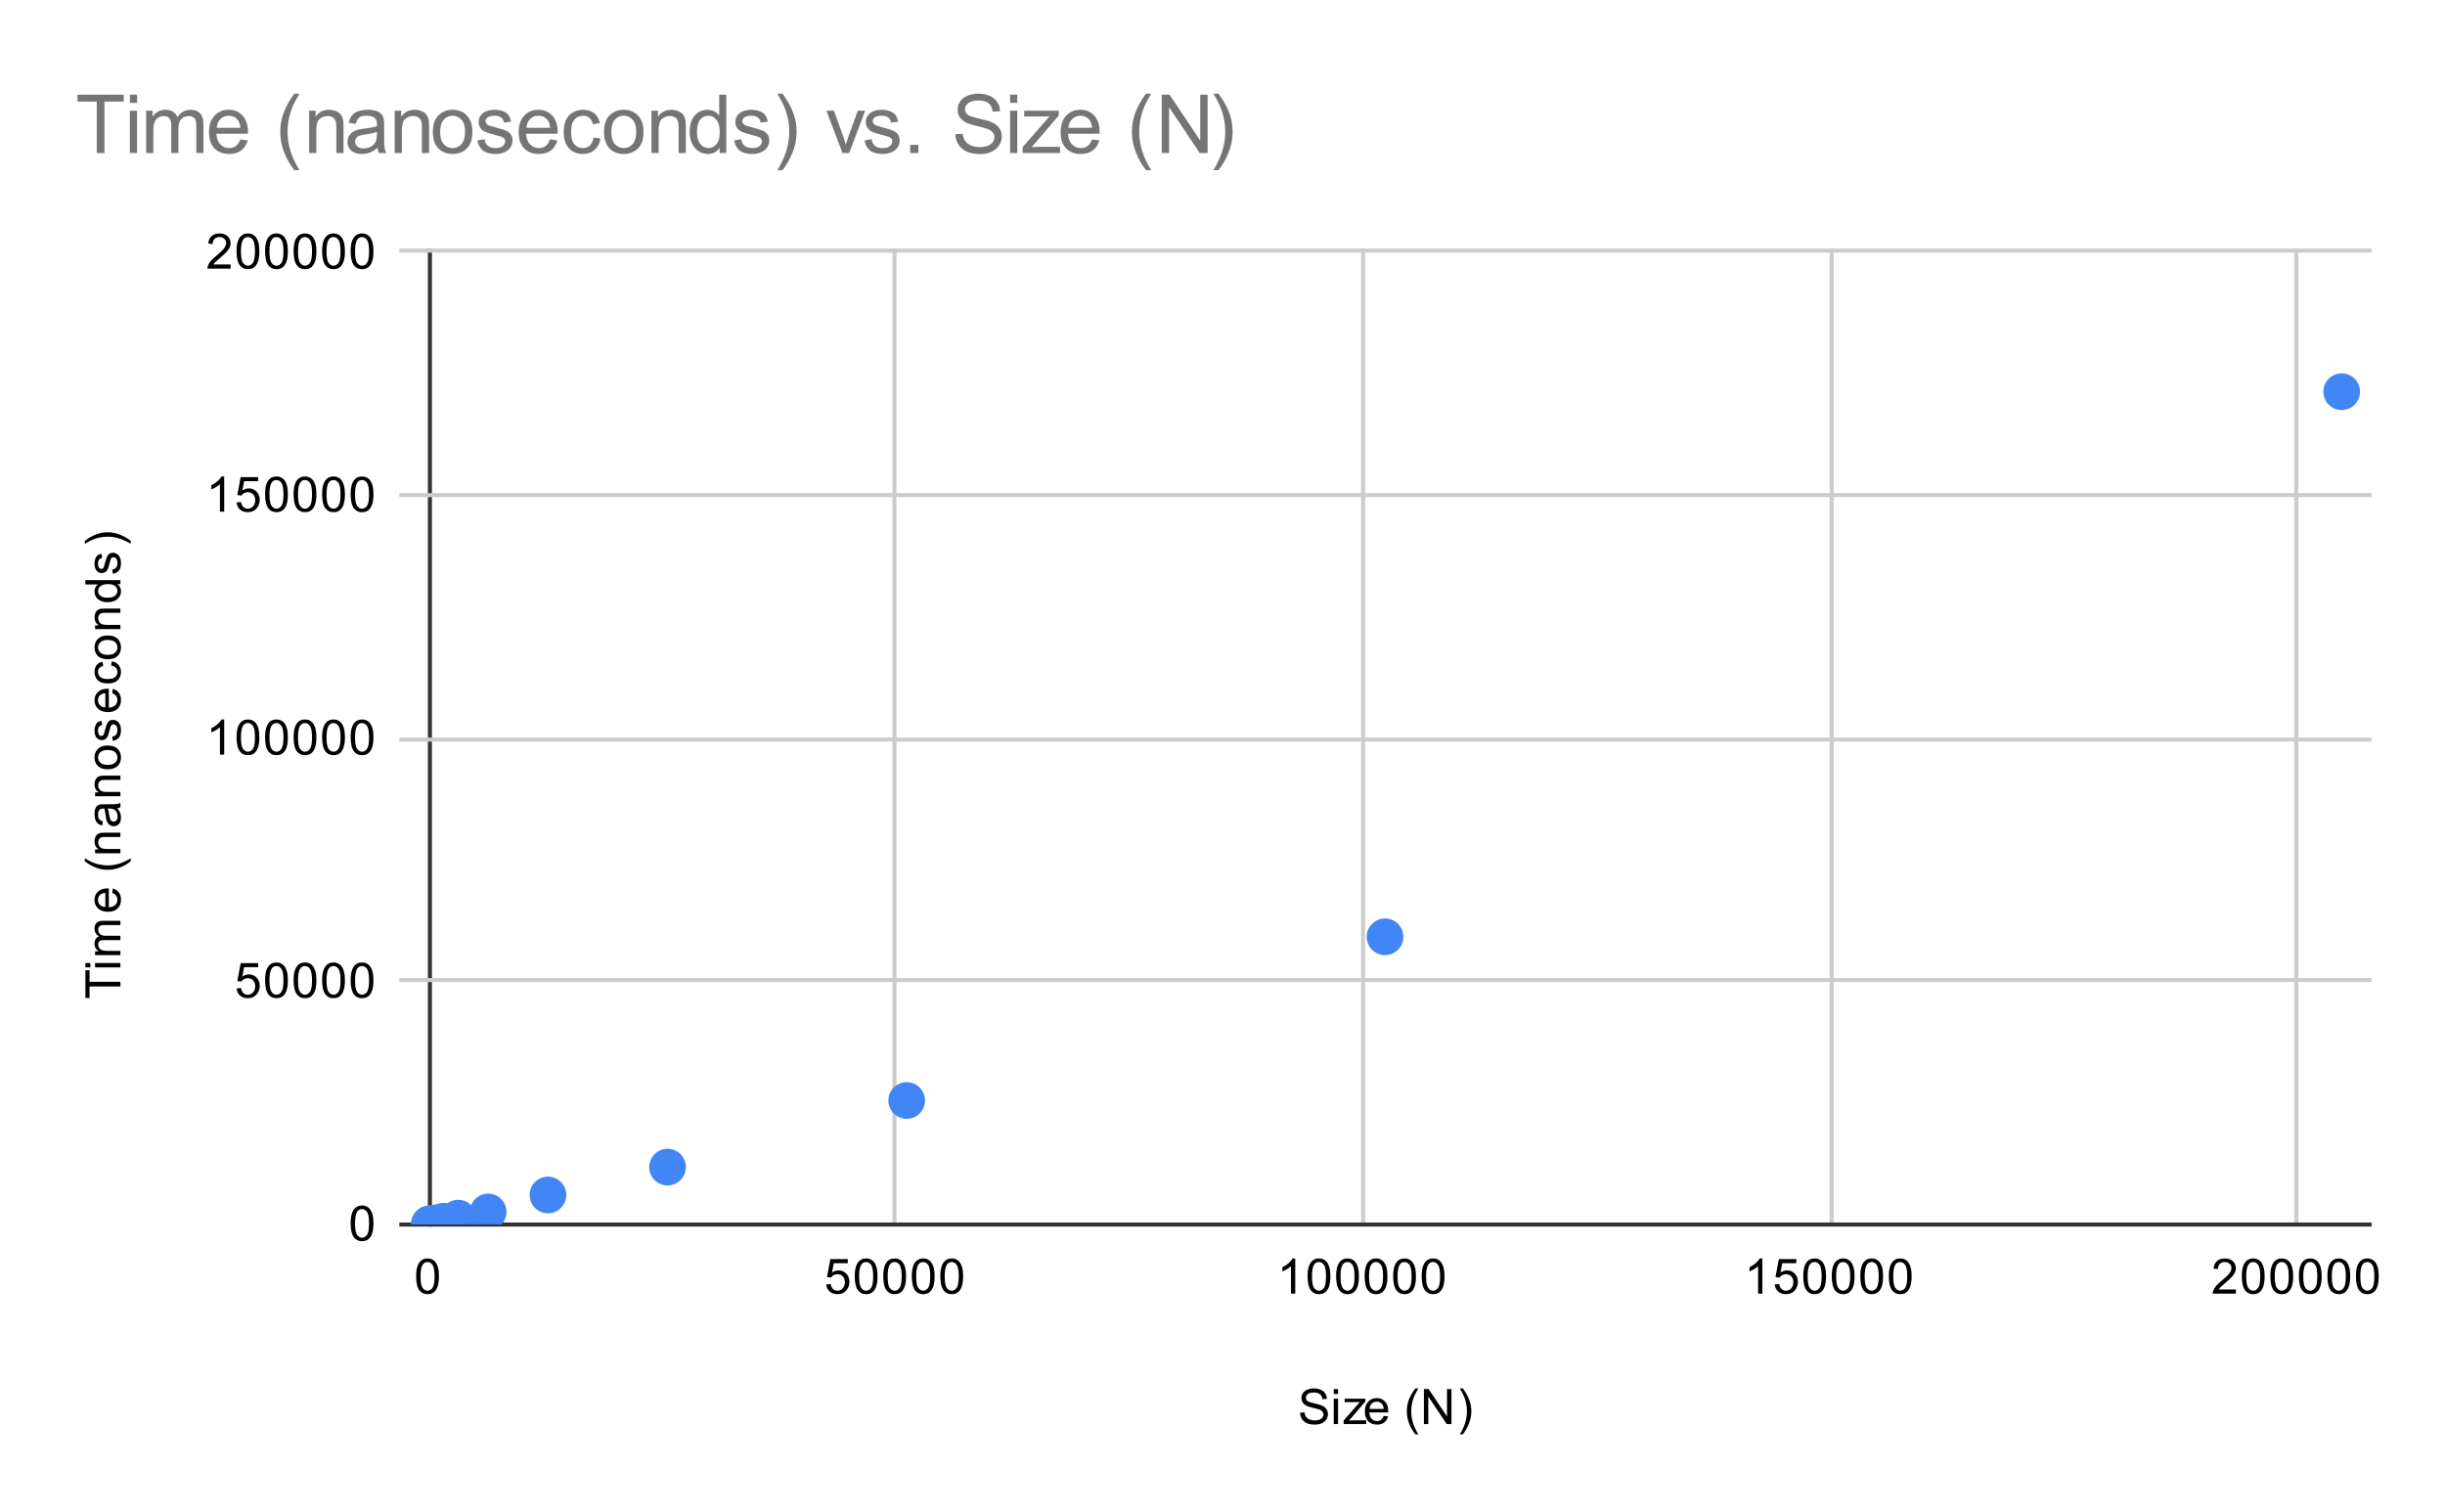 <svg version="1.1" viewBox="0.0 0.0 600.0 371.0" fill="none" stroke="none" stroke-linecap="square" stroke-miterlimit="10" width="600" height="371" xmlns:xlink="http://www.w3.org/1999/xlink" xmlns="http://www.w3.org/2000/svg"><path fill="#ffffff" d="M0 0L600.0 0L600.0 371.0L0 371.0L0 0Z" fill-rule="nonzero"/><path stroke="#333333" stroke-width="1.0" stroke-linecap="butt" d="M105.5 61.5L105.5 300.5" fill-rule="nonzero"/><path stroke="#cccccc" stroke-width="1.0" stroke-linecap="butt" d="M219.5 61.5L219.5 300.5" fill-rule="nonzero"/><path stroke="#cccccc" stroke-width="1.0" stroke-linecap="butt" d="M334.5 61.5L334.5 300.5" fill-rule="nonzero"/><path stroke="#cccccc" stroke-width="1.0" stroke-linecap="butt" d="M449.5 61.5L449.5 300.5" fill-rule="nonzero"/><path stroke="#cccccc" stroke-width="1.0" stroke-linecap="butt" d="M563.5 61.5L563.5 300.5" fill-rule="nonzero"/><path stroke="#333333" stroke-width="1.0" stroke-linecap="butt" d="M98.5 300.5L581.5 300.5" fill-rule="nonzero"/><path stroke="#cccccc" stroke-width="1.0" stroke-linecap="butt" d="M98.5 240.5L581.5 240.5" fill-rule="nonzero"/><path stroke="#cccccc" stroke-width="1.0" stroke-linecap="butt" d="M98.5 181.5L581.5 181.5" fill-rule="nonzero"/><path stroke="#cccccc" stroke-width="1.0" stroke-linecap="butt" d="M98.5 121.5L581.5 121.5" fill-rule="nonzero"/><path stroke="#cccccc" stroke-width="1.0" stroke-linecap="butt" d="M98.5 61.5L581.5 61.5" fill-rule="nonzero"/><clipPath id="id_0"><path d="M98.55 61.917L581.45 61.917L581.45 300.45L98.55 300.45L98.55 61.917Z" clip-rule="nonzero"/></clipPath><path fill="#4285f4" clip-path="url(#id_0)" d="M109.853 300.354C109.853 302.839 107.838 304.854 105.353 304.854C102.867 304.854 100.853 302.839 100.853 300.354C100.853 297.868 102.867 295.854 105.353 295.854C107.838 295.854 109.853 297.868 109.853 300.354Z" fill-rule="nonzero"/><path fill="#4285f4" clip-path="url(#id_0)" d="M110.082 300.314C110.082 302.799 108.067 304.814 105.582 304.814C103.097 304.814 101.082 302.799 101.082 300.314C101.082 297.829 103.097 295.814 105.582 295.814C108.067 295.814 110.082 297.829 110.082 300.314Z" fill-rule="nonzero"/><path fill="#4285f4" clip-path="url(#id_0)" d="M110.541 300.238C110.541 302.723 108.526 304.738 106.041 304.738C103.555 304.738 101.541 302.723 101.541 300.238C101.541 297.753 103.555 295.738 106.041 295.738C108.526 295.738 110.541 297.753 110.541 300.238Z" fill-rule="nonzero"/><path fill="#4285f4" clip-path="url(#id_0)" d="M111.458 300.079C111.458 302.564 109.443 304.579 106.958 304.579C104.472 304.579 102.458 302.564 102.458 300.079C102.458 297.593 104.472 295.579 106.958 295.579C109.443 295.579 111.458 297.593 111.458 300.079Z" fill-rule="nonzero"/><path fill="#4285f4" clip-path="url(#id_0)" d="M113.292 299.689C113.292 302.174 111.277 304.189 108.792 304.189C106.306 304.189 104.292 302.174 104.292 299.689C104.292 297.204 106.306 295.189 108.792 295.189C111.277 295.189 113.292 297.204 113.292 299.689Z" fill-rule="nonzero"/><path fill="#4285f4" clip-path="url(#id_0)" d="M116.96 298.927C116.96 301.412 114.945 303.427 112.46 303.427C109.975 303.427 107.96 301.412 107.96 298.927C107.96 296.442 109.975 294.427 112.46 294.427C114.945 294.427 116.96 296.442 116.96 298.927Z" fill-rule="nonzero"/><path fill="#4285f4" clip-path="url(#id_0)" d="M124.296 297.411C124.296 299.896 122.281 301.911 119.796 301.911C117.311 301.911 115.296 299.896 115.296 297.411C115.296 294.926 117.311 292.911 119.796 292.911C122.281 292.911 124.296 294.926 124.296 297.411Z" fill-rule="nonzero"/><path fill="#4285f4" clip-path="url(#id_0)" d="M138.969 293.243C138.969 295.728 136.954 297.743 134.469 297.743C131.983 297.743 129.969 295.728 129.969 293.243C129.969 290.758 131.983 288.743 134.469 288.743C136.954 288.743 138.969 290.758 138.969 293.243Z" fill-rule="nonzero"/><path fill="#4285f4" clip-path="url(#id_0)" d="M168.314 286.403C168.314 288.888 166.299 290.903 163.814 290.903C161.329 290.903 159.314 288.888 159.314 286.403C159.314 283.918 161.329 281.903 163.814 281.903C166.299 281.903 168.314 283.918 168.314 286.403Z" fill-rule="nonzero"/><path fill="#4285f4" clip-path="url(#id_0)" d="M227.004 270.06C227.004 272.545 224.99 274.56 222.504 274.56C220.019 274.56 218.004 272.545 218.004 270.06C218.004 267.574 220.019 265.56 222.504 265.56C224.99 265.56 227.004 267.574 227.004 270.06Z" fill-rule="nonzero"/><path fill="#4285f4" clip-path="url(#id_0)" d="M344.385 229.887C344.385 232.372 342.371 234.387 339.885 234.387C337.4 234.387 335.385 232.372 335.385 229.887C335.385 227.402 337.4 225.387 339.885 225.387C342.371 225.387 344.385 227.402 344.385 229.887Z" fill-rule="nonzero"/><path fill="#4285f4" clip-path="url(#id_0)" d="M579.147 96.121C579.147 98.606 577.133 100.621 574.647 100.621C572.162 100.621 570.147 98.606 570.147 96.121C570.147 93.635 572.162 91.621 574.647 91.621C577.133 91.621 579.147 93.635 579.147 96.121Z" fill-rule="nonzero"/><path fill="#000000" d="M319.047 346.684L320.109 346.591Q320.188 347.247 320.469 347.653Q320.75 348.059 321.328 348.325Q321.922 348.575 322.656 348.575Q323.297 348.575 323.797 348.387Q324.297 348.184 324.531 347.856Q324.781 347.512 324.781 347.122Q324.781 346.716 324.547 346.419Q324.312 346.106 323.781 345.903Q323.422 345.762 322.234 345.481Q321.062 345.2 320.594 344.95Q319.969 344.622 319.672 344.153Q319.375 343.669 319.375 343.075Q319.375 342.434 319.734 341.872Q320.109 341.294 320.812 341.012Q321.531 340.716 322.391 340.716Q323.344 340.716 324.078 341.028Q324.812 341.325 325.203 341.934Q325.594 342.528 325.625 343.278L324.531 343.356Q324.438 342.544 323.922 342.137Q323.422 341.716 322.438 341.716Q321.406 341.716 320.938 342.091Q320.469 342.466 320.469 342.997Q320.469 343.466 320.797 343.762Q321.125 344.059 322.5 344.372Q323.891 344.684 324.406 344.919Q325.156 345.278 325.516 345.809Q325.875 346.325 325.875 347.028Q325.875 347.716 325.484 348.325Q325.094 348.919 324.359 349.262Q323.625 349.591 322.703 349.591Q321.531 349.591 320.734 349.262Q319.953 348.919 319.5 348.231Q319.062 347.544 319.047 346.684ZM327.297 342.075L327.297 340.856L328.359 340.856L328.359 342.075L327.297 342.075ZM327.297 349.45L327.297 343.231L328.359 343.231L328.359 349.45L327.297 349.45ZM329.734 349.45L329.734 348.591L333.703 344.044Q333.016 344.075 332.5 344.075L329.969 344.075L329.969 343.231L335.062 343.231L335.062 343.919L331.688 347.872L331.031 348.591Q331.75 348.544 332.359 348.544L335.25 348.544L335.25 349.45L329.734 349.45ZM339.547 347.45L340.641 347.575Q340.391 348.528 339.688 349.059Q338.984 349.591 337.906 349.591Q336.547 349.591 335.734 348.747Q334.938 347.903 334.938 346.387Q334.938 344.825 335.75 343.966Q336.562 343.091 337.844 343.091Q339.094 343.091 339.875 343.934Q340.672 344.778 340.672 346.325Q340.672 346.419 340.672 346.606L336.031 346.606Q336.094 347.637 336.609 348.184Q337.125 348.716 337.906 348.716Q338.484 348.716 338.891 348.419Q339.312 348.106 339.547 347.45ZM336.094 345.747L339.562 345.747Q339.5 344.95 339.172 344.559Q338.656 343.95 337.859 343.95Q337.125 343.95 336.625 344.434Q336.141 344.919 336.094 345.747ZM347.312 351.981Q346.438 350.872 345.828 349.403Q345.234 347.919 345.234 346.341Q345.234 344.95 345.672 343.669Q346.203 342.184 347.312 340.716L348.062 340.716Q347.359 341.934 347.125 342.45Q346.766 343.262 346.562 344.137Q346.312 345.231 346.312 346.341Q346.312 349.169 348.062 351.981L347.312 351.981ZM349.422 349.45L349.422 340.856L350.578 340.856L355.094 347.606L355.094 340.856L356.188 340.856L356.188 349.45L355.016 349.45L350.5 342.7L350.5 349.45L349.422 349.45ZM358.984 351.981L358.234 351.981Q359.984 349.169 359.984 346.341Q359.984 345.247 359.734 344.153Q359.531 343.278 359.172 342.466Q358.938 341.95 358.234 340.716L358.984 340.716Q360.078 342.184 360.609 343.669Q361.062 344.95 361.062 346.341Q361.062 347.919 360.453 349.403Q359.844 350.872 358.984 351.981Z" fill-rule="nonzero"/><path fill="#000000" d="M29.55 242.074L21.972 242.074L21.972 244.902L20.956 244.902L20.956 238.09L21.972 238.09L21.972 240.933L29.55 240.933L29.55 242.074ZM22.175 237.386L20.956 237.386L20.956 236.324L22.175 236.324L22.175 237.386ZM29.55 237.386L23.331 237.386L23.331 236.324L29.55 236.324L29.55 237.386ZM29.55 234.386L23.331 234.386L23.331 233.449L24.206 233.449Q23.738 233.152 23.472 232.668Q23.191 232.183 23.191 231.558Q23.191 230.871 23.472 230.433Q23.753 229.98 24.269 229.808Q23.191 229.058 23.191 227.886Q23.191 226.949 23.706 226.465Q24.206 225.965 25.284 225.965L29.55 225.965L29.55 227.011L25.628 227.011Q25.003 227.011 24.722 227.121Q24.441 227.215 24.269 227.48Q24.097 227.746 24.097 228.121Q24.097 228.777 24.534 229.215Q24.972 229.636 25.941 229.636L29.55 229.636L29.55 230.699L25.503 230.699Q24.8 230.699 24.456 230.965Q24.097 231.215 24.097 231.793Q24.097 232.246 24.331 232.621Q24.566 232.996 25.019 233.168Q25.472 233.34 26.316 233.34L29.55 233.34L29.55 234.386ZM27.55 219.136L27.675 218.043Q28.628 218.293 29.159 218.996Q29.691 219.699 29.691 220.777Q29.691 222.136 28.847 222.949Q28.003 223.746 26.488 223.746Q24.925 223.746 24.066 222.933Q23.191 222.121 23.191 220.84Q23.191 219.59 24.034 218.808Q24.878 218.011 26.425 218.011Q26.519 218.011 26.706 218.011L26.706 222.652Q27.738 222.59 28.284 222.074Q28.816 221.558 28.816 220.777Q28.816 220.199 28.519 219.793Q28.206 219.371 27.55 219.136ZM25.847 222.59L25.847 219.121Q25.05 219.183 24.659 219.511Q24.05 220.027 24.05 220.824Q24.05 221.558 24.534 222.058Q25.019 222.543 25.847 222.59ZM32.081 211.371Q30.972 212.246 29.503 212.855Q28.019 213.449 26.441 213.449Q25.05 213.449 23.769 213.011Q22.284 212.48 20.816 211.371L20.816 210.621Q22.034 211.324 22.55 211.558Q23.363 211.918 24.238 212.121Q25.331 212.371 26.441 212.371Q29.269 212.371 32.081 210.621L32.081 211.371ZM29.55 209.386L23.331 209.386L23.331 208.449L24.206 208.449Q23.191 207.761 23.191 206.465Q23.191 205.902 23.394 205.433Q23.597 204.949 23.925 204.715Q24.253 204.48 24.691 204.386Q24.988 204.34 25.722 204.34L29.55 204.34L29.55 205.386L25.769 205.386Q25.113 205.386 24.8 205.511Q24.488 205.636 24.3 205.949Q24.097 206.261 24.097 206.683Q24.097 207.355 24.534 207.855Q24.956 208.34 26.144 208.34L29.55 208.34L29.55 209.386ZM28.784 198.324Q29.284 198.918 29.488 199.465Q29.691 199.996 29.691 200.621Q29.691 201.652 29.191 202.199Q28.691 202.746 27.909 202.746Q27.456 202.746 27.081 202.543Q26.691 202.34 26.472 201.996Q26.238 201.652 26.128 201.23Q26.034 200.933 25.956 200.293Q25.816 199.027 25.597 198.418Q25.378 198.418 25.331 198.418Q24.675 198.418 24.409 198.715Q24.066 199.121 24.066 199.918Q24.066 200.652 24.331 201.011Q24.581 201.371 25.238 201.543L25.097 202.574Q24.441 202.433 24.034 202.105Q23.628 201.777 23.409 201.168Q23.191 200.558 23.191 199.761Q23.191 198.965 23.378 198.465Q23.566 197.965 23.847 197.73Q24.128 197.496 24.566 197.402Q24.831 197.355 25.534 197.355L26.941 197.355Q28.409 197.355 28.8 197.293Q29.191 197.215 29.55 197.011L29.55 198.121Q29.222 198.277 28.784 198.324ZM26.425 198.418Q26.659 198.996 26.831 200.136Q26.925 200.793 27.05 201.058Q27.159 201.324 27.378 201.48Q27.597 201.621 27.878 201.621Q28.3 201.621 28.581 201.308Q28.863 200.98 28.863 200.371Q28.863 199.761 28.597 199.293Q28.331 198.808 27.863 198.59Q27.503 198.418 26.816 198.418L26.425 198.418ZM29.55 195.386L23.331 195.386L23.331 194.449L24.206 194.449Q23.191 193.761 23.191 192.465Q23.191 191.902 23.394 191.433Q23.597 190.949 23.925 190.715Q24.253 190.48 24.691 190.386Q24.988 190.34 25.722 190.34L29.55 190.34L29.55 191.386L25.769 191.386Q25.113 191.386 24.8 191.511Q24.488 191.636 24.3 191.949Q24.097 192.261 24.097 192.683Q24.097 193.355 24.534 193.855Q24.956 194.34 26.144 194.34L29.55 194.34L29.55 195.386ZM26.441 188.777Q24.706 188.777 23.878 187.824Q23.191 187.027 23.191 185.871Q23.191 184.59 24.034 183.777Q24.863 182.949 26.347 182.949Q27.55 182.949 28.238 183.308Q28.925 183.668 29.316 184.371Q29.691 185.058 29.691 185.871Q29.691 187.168 28.863 187.98Q28.019 188.777 26.441 188.777ZM26.441 187.699Q27.628 187.699 28.222 187.183Q28.816 186.652 28.816 185.871Q28.816 185.074 28.222 184.558Q27.628 184.043 26.409 184.043Q25.253 184.043 24.659 184.574Q24.066 185.09 24.066 185.871Q24.066 186.652 24.659 187.183Q25.238 187.699 26.441 187.699ZM27.691 181.808L27.534 180.777Q28.159 180.683 28.488 180.293Q28.816 179.886 28.816 179.152Q28.816 178.433 28.534 178.09Q28.238 177.73 27.831 177.73Q27.472 177.73 27.269 178.043Q27.128 178.261 26.909 179.121Q26.613 180.277 26.409 180.73Q26.191 181.168 25.816 181.402Q25.441 181.636 24.972 181.636Q24.566 181.636 24.206 181.449Q23.847 181.261 23.613 180.933Q23.441 180.683 23.316 180.261Q23.191 179.84 23.191 179.34Q23.191 178.621 23.409 178.074Q23.613 177.511 23.972 177.246Q24.331 176.98 24.925 176.886L25.066 177.918Q24.597 177.98 24.331 178.324Q24.05 178.652 24.05 179.277Q24.05 179.996 24.3 180.308Q24.534 180.621 24.863 180.621Q25.066 180.621 25.222 180.496Q25.394 180.355 25.503 180.09Q25.566 179.933 25.769 179.152Q26.081 178.027 26.269 177.59Q26.456 177.152 26.816 176.902Q27.175 176.652 27.722 176.652Q28.253 176.652 28.722 176.965Q29.175 177.261 29.441 177.84Q29.691 178.418 29.691 179.152Q29.691 180.371 29.191 181.011Q28.675 181.636 27.691 181.808ZM27.55 170.136L27.675 169.043Q28.628 169.293 29.159 169.996Q29.691 170.699 29.691 171.777Q29.691 173.136 28.847 173.949Q28.003 174.746 26.488 174.746Q24.925 174.746 24.066 173.933Q23.191 173.121 23.191 171.84Q23.191 170.59 24.034 169.808Q24.878 169.011 26.425 169.011Q26.519 169.011 26.706 169.011L26.706 173.652Q27.738 173.59 28.284 173.074Q28.816 172.558 28.816 171.777Q28.816 171.199 28.519 170.793Q28.206 170.371 27.55 170.136ZM25.847 173.59L25.847 170.121Q25.05 170.183 24.659 170.511Q24.05 171.027 24.05 171.824Q24.05 172.558 24.534 173.058Q25.019 173.543 25.847 173.59ZM27.269 163.324L27.409 162.293Q28.472 162.465 29.081 163.168Q29.691 163.871 29.691 164.886Q29.691 166.168 28.863 166.949Q28.019 167.715 26.456 167.715Q25.456 167.715 24.706 167.386Q23.941 167.043 23.566 166.371Q23.191 165.683 23.191 164.871Q23.191 163.871 23.706 163.23Q24.206 162.574 25.159 162.386L25.316 163.418Q24.691 163.558 24.378 163.933Q24.05 164.308 24.05 164.84Q24.05 165.636 24.628 166.136Q25.191 166.636 26.425 166.636Q27.691 166.636 28.253 166.152Q28.816 165.668 28.816 164.902Q28.816 164.277 28.441 163.871Q28.066 163.449 27.269 163.324ZM26.441 161.777Q24.706 161.777 23.878 160.824Q23.191 160.027 23.191 158.871Q23.191 157.59 24.034 156.777Q24.863 155.949 26.347 155.949Q27.55 155.949 28.238 156.308Q28.925 156.668 29.316 157.371Q29.691 158.058 29.691 158.871Q29.691 160.168 28.863 160.98Q28.019 161.777 26.441 161.777ZM26.441 160.699Q27.628 160.699 28.222 160.183Q28.816 159.652 28.816 158.871Q28.816 158.074 28.222 157.558Q27.628 157.043 26.409 157.043Q25.253 157.043 24.659 157.574Q24.066 158.09 24.066 158.871Q24.066 159.652 24.659 160.183Q25.238 160.699 26.441 160.699ZM29.55 154.386L23.331 154.386L23.331 153.449L24.206 153.449Q23.191 152.761 23.191 151.465Q23.191 150.902 23.394 150.433Q23.597 149.949 23.925 149.715Q24.253 149.48 24.691 149.386Q24.988 149.34 25.722 149.34L29.55 149.34L29.55 150.386L25.769 150.386Q25.113 150.386 24.8 150.511Q24.488 150.636 24.3 150.949Q24.097 151.261 24.097 151.683Q24.097 152.355 24.534 152.855Q24.956 153.34 26.144 153.34L29.55 153.34L29.55 154.386ZM29.55 143.355L28.769 143.355Q29.691 143.949 29.691 145.09Q29.691 145.84 29.284 146.465Q28.863 147.09 28.128 147.433Q27.394 147.777 26.441 147.777Q25.519 147.777 24.753 147.465Q23.988 147.152 23.597 146.527Q23.191 145.902 23.191 145.136Q23.191 144.574 23.425 144.136Q23.659 143.699 24.034 143.418L20.956 143.418L20.956 142.371L29.55 142.371L29.55 143.355ZM26.441 146.683Q27.644 146.683 28.238 146.183Q28.816 145.683 28.816 144.996Q28.816 144.308 28.253 143.824Q27.691 143.34 26.534 143.34Q25.253 143.34 24.659 143.84Q24.066 144.324 24.066 145.043Q24.066 145.746 24.644 146.215Q25.206 146.683 26.441 146.683ZM27.691 140.808L27.534 139.777Q28.159 139.683 28.488 139.293Q28.816 138.886 28.816 138.152Q28.816 137.433 28.534 137.09Q28.238 136.73 27.831 136.73Q27.472 136.73 27.269 137.043Q27.128 137.261 26.909 138.121Q26.613 139.277 26.409 139.73Q26.191 140.168 25.816 140.402Q25.441 140.636 24.972 140.636Q24.566 140.636 24.206 140.449Q23.847 140.261 23.613 139.933Q23.441 139.683 23.316 139.261Q23.191 138.84 23.191 138.34Q23.191 137.621 23.409 137.074Q23.613 136.511 23.972 136.246Q24.331 135.98 24.925 135.886L25.066 136.918Q24.597 136.98 24.331 137.324Q24.05 137.652 24.05 138.277Q24.05 138.996 24.3 139.308Q24.534 139.621 24.863 139.621Q25.066 139.621 25.222 139.496Q25.394 139.355 25.503 139.09Q25.566 138.933 25.769 138.152Q26.081 137.027 26.269 136.59Q26.456 136.152 26.816 135.902Q27.175 135.652 27.722 135.652Q28.253 135.652 28.722 135.965Q29.175 136.261 29.441 136.84Q29.691 137.418 29.691 138.152Q29.691 139.371 29.191 140.011Q28.675 140.636 27.691 140.808ZM32.081 132.699L32.081 133.449Q29.269 131.699 26.441 131.699Q25.347 131.699 24.253 131.949Q23.378 132.152 22.566 132.511Q22.05 132.746 20.816 133.449L20.816 132.699Q22.284 131.605 23.769 131.074Q25.05 130.621 26.441 130.621Q28.019 130.621 29.503 131.23Q30.972 131.84 32.081 132.699Z" fill-rule="nonzero"/><path fill="#000000" d="M86.05 300.216Q86.05 298.684 86.362 297.762Q86.675 296.825 87.284 296.325Q87.909 295.825 88.847 295.825Q89.534 295.825 90.05 296.106Q90.581 296.387 90.925 296.919Q91.269 297.434 91.456 298.184Q91.644 298.934 91.644 300.216Q91.644 301.731 91.331 302.653Q91.034 303.575 90.409 304.091Q89.8 304.591 88.847 304.591Q87.612 304.591 86.894 303.7Q86.05 302.637 86.05 300.216ZM87.128 300.216Q87.128 302.325 87.628 303.028Q88.128 303.731 88.847 303.731Q89.581 303.731 90.066 303.028Q90.566 302.325 90.566 300.216Q90.566 298.091 90.066 297.403Q89.581 296.7 88.831 296.7Q88.112 296.7 87.675 297.309Q87.128 298.091 87.128 300.216Z" fill-rule="nonzero"/><path fill="#000000" d="M58.05 242.567L59.159 242.473Q59.284 243.285 59.722 243.692Q60.175 244.098 60.816 244.098Q61.566 244.098 62.097 243.52Q62.628 242.942 62.628 242.004Q62.628 241.098 62.112 240.582Q61.612 240.051 60.784 240.051Q60.284 240.051 59.862 240.285Q59.456 240.52 59.222 240.879L58.237 240.754L59.066 236.348L63.347 236.348L63.347 237.348L59.909 237.348L59.456 239.66Q60.222 239.114 61.066 239.114Q62.191 239.114 62.956 239.895Q63.737 240.676 63.737 241.91Q63.737 243.067 63.066 243.926Q62.237 244.957 60.816 244.957Q59.644 244.957 58.894 244.301Q58.159 243.645 58.05 242.567ZM65.05 240.582Q65.05 239.051 65.362 238.129Q65.675 237.192 66.284 236.692Q66.909 236.192 67.847 236.192Q68.534 236.192 69.05 236.473Q69.581 236.754 69.925 237.285Q70.269 237.801 70.456 238.551Q70.644 239.301 70.644 240.582Q70.644 242.098 70.331 243.02Q70.034 243.942 69.409 244.457Q68.8 244.957 67.847 244.957Q66.612 244.957 65.894 244.067Q65.05 243.004 65.05 240.582ZM66.128 240.582Q66.128 242.692 66.628 243.395Q67.128 244.098 67.847 244.098Q68.581 244.098 69.066 243.395Q69.566 242.692 69.566 240.582Q69.566 238.457 69.066 237.77Q68.581 237.067 67.831 237.067Q67.112 237.067 66.675 237.676Q66.128 238.457 66.128 240.582ZM72.05 240.582Q72.05 239.051 72.362 238.129Q72.675 237.192 73.284 236.692Q73.909 236.192 74.847 236.192Q75.534 236.192 76.05 236.473Q76.581 236.754 76.925 237.285Q77.269 237.801 77.456 238.551Q77.644 239.301 77.644 240.582Q77.644 242.098 77.331 243.02Q77.034 243.942 76.409 244.457Q75.8 244.957 74.847 244.957Q73.612 244.957 72.894 244.067Q72.05 243.004 72.05 240.582ZM73.128 240.582Q73.128 242.692 73.628 243.395Q74.128 244.098 74.847 244.098Q75.581 244.098 76.066 243.395Q76.566 242.692 76.566 240.582Q76.566 238.457 76.066 237.77Q75.581 237.067 74.831 237.067Q74.112 237.067 73.675 237.676Q73.128 238.457 73.128 240.582ZM79.05 240.582Q79.05 239.051 79.362 238.129Q79.675 237.192 80.284 236.692Q80.909 236.192 81.847 236.192Q82.534 236.192 83.05 236.473Q83.581 236.754 83.925 237.285Q84.269 237.801 84.456 238.551Q84.644 239.301 84.644 240.582Q84.644 242.098 84.331 243.02Q84.034 243.942 83.409 244.457Q82.8 244.957 81.847 244.957Q80.612 244.957 79.894 244.067Q79.05 243.004 79.05 240.582ZM80.128 240.582Q80.128 242.692 80.628 243.395Q81.128 244.098 81.847 244.098Q82.581 244.098 83.066 243.395Q83.566 242.692 83.566 240.582Q83.566 238.457 83.066 237.77Q82.581 237.067 81.831 237.067Q81.112 237.067 80.675 237.676Q80.128 238.457 80.128 240.582ZM86.05 240.582Q86.05 239.051 86.362 238.129Q86.675 237.192 87.284 236.692Q87.909 236.192 88.847 236.192Q89.534 236.192 90.05 236.473Q90.581 236.754 90.925 237.285Q91.269 237.801 91.456 238.551Q91.644 239.301 91.644 240.582Q91.644 242.098 91.331 243.02Q91.034 243.942 90.409 244.457Q89.8 244.957 88.847 244.957Q87.612 244.957 86.894 244.067Q86.05 243.004 86.05 240.582ZM87.128 240.582Q87.128 242.692 87.628 243.395Q88.128 244.098 88.847 244.098Q89.581 244.098 90.066 243.395Q90.566 242.692 90.566 240.582Q90.566 238.457 90.066 237.77Q89.581 237.067 88.831 237.067Q88.112 237.067 87.675 237.676Q87.128 238.457 87.128 240.582Z" fill-rule="nonzero"/><path fill="#000000" d="M55.019 185.183L53.972 185.183L53.972 178.465Q53.581 178.824 52.956 179.199Q52.347 179.558 51.862 179.73L51.862 178.715Q52.737 178.293 53.394 177.715Q54.066 177.121 54.347 176.558L55.019 176.558L55.019 185.183ZM58.05 180.949Q58.05 179.418 58.362 178.496Q58.675 177.558 59.284 177.058Q59.909 176.558 60.847 176.558Q61.534 176.558 62.05 176.84Q62.581 177.121 62.925 177.652Q63.269 178.168 63.456 178.918Q63.644 179.668 63.644 180.949Q63.644 182.465 63.331 183.386Q63.034 184.308 62.409 184.824Q61.8 185.324 60.847 185.324Q59.612 185.324 58.894 184.433Q58.05 183.371 58.05 180.949ZM59.128 180.949Q59.128 183.058 59.628 183.761Q60.128 184.465 60.847 184.465Q61.581 184.465 62.066 183.761Q62.566 183.058 62.566 180.949Q62.566 178.824 62.066 178.136Q61.581 177.433 60.831 177.433Q60.112 177.433 59.675 178.043Q59.128 178.824 59.128 180.949ZM65.05 180.949Q65.05 179.418 65.362 178.496Q65.675 177.558 66.284 177.058Q66.909 176.558 67.847 176.558Q68.534 176.558 69.05 176.84Q69.581 177.121 69.925 177.652Q70.269 178.168 70.456 178.918Q70.644 179.668 70.644 180.949Q70.644 182.465 70.331 183.386Q70.034 184.308 69.409 184.824Q68.8 185.324 67.847 185.324Q66.612 185.324 65.894 184.433Q65.05 183.371 65.05 180.949ZM66.128 180.949Q66.128 183.058 66.628 183.761Q67.128 184.465 67.847 184.465Q68.581 184.465 69.066 183.761Q69.566 183.058 69.566 180.949Q69.566 178.824 69.066 178.136Q68.581 177.433 67.831 177.433Q67.112 177.433 66.675 178.043Q66.128 178.824 66.128 180.949ZM72.05 180.949Q72.05 179.418 72.362 178.496Q72.675 177.558 73.284 177.058Q73.909 176.558 74.847 176.558Q75.534 176.558 76.05 176.84Q76.581 177.121 76.925 177.652Q77.269 178.168 77.456 178.918Q77.644 179.668 77.644 180.949Q77.644 182.465 77.331 183.386Q77.034 184.308 76.409 184.824Q75.8 185.324 74.847 185.324Q73.612 185.324 72.894 184.433Q72.05 183.371 72.05 180.949ZM73.128 180.949Q73.128 183.058 73.628 183.761Q74.128 184.465 74.847 184.465Q75.581 184.465 76.066 183.761Q76.566 183.058 76.566 180.949Q76.566 178.824 76.066 178.136Q75.581 177.433 74.831 177.433Q74.112 177.433 73.675 178.043Q73.128 178.824 73.128 180.949ZM79.05 180.949Q79.05 179.418 79.362 178.496Q79.675 177.558 80.284 177.058Q80.909 176.558 81.847 176.558Q82.534 176.558 83.05 176.84Q83.581 177.121 83.925 177.652Q84.269 178.168 84.456 178.918Q84.644 179.668 84.644 180.949Q84.644 182.465 84.331 183.386Q84.034 184.308 83.409 184.824Q82.8 185.324 81.847 185.324Q80.612 185.324 79.894 184.433Q79.05 183.371 79.05 180.949ZM80.128 180.949Q80.128 183.058 80.628 183.761Q81.128 184.465 81.847 184.465Q82.581 184.465 83.066 183.761Q83.566 183.058 83.566 180.949Q83.566 178.824 83.066 178.136Q82.581 177.433 81.831 177.433Q81.112 177.433 80.675 178.043Q80.128 178.824 80.128 180.949ZM86.05 180.949Q86.05 179.418 86.362 178.496Q86.675 177.558 87.284 177.058Q87.909 176.558 88.847 176.558Q89.534 176.558 90.05 176.84Q90.581 177.121 90.925 177.652Q91.269 178.168 91.456 178.918Q91.644 179.668 91.644 180.949Q91.644 182.465 91.331 183.386Q91.034 184.308 90.409 184.824Q89.8 185.324 88.847 185.324Q87.612 185.324 86.894 184.433Q86.05 183.371 86.05 180.949ZM87.128 180.949Q87.128 183.058 87.628 183.761Q88.128 184.465 88.847 184.465Q89.581 184.465 90.066 183.761Q90.566 183.058 90.566 180.949Q90.566 178.824 90.066 178.136Q89.581 177.433 88.831 177.433Q88.112 177.433 87.675 178.043Q87.128 178.824 87.128 180.949Z" fill-rule="nonzero"/><path fill="#000000" d="M55.019 125.55L53.972 125.55L53.972 118.831Q53.581 119.191 52.956 119.566Q52.347 119.925 51.862 120.097L51.862 119.081Q52.737 118.659 53.394 118.081Q54.066 117.487 54.347 116.925L55.019 116.925L55.019 125.55ZM58.05 123.3L59.159 123.206Q59.284 124.019 59.722 124.425Q60.175 124.831 60.816 124.831Q61.566 124.831 62.097 124.253Q62.628 123.675 62.628 122.737Q62.628 121.831 62.112 121.316Q61.612 120.784 60.784 120.784Q60.284 120.784 59.862 121.019Q59.456 121.253 59.222 121.612L58.237 121.487L59.066 117.081L63.347 117.081L63.347 118.081L59.909 118.081L59.456 120.394Q60.222 119.847 61.066 119.847Q62.191 119.847 62.956 120.628Q63.737 121.409 63.737 122.644Q63.737 123.8 63.066 124.659Q62.237 125.691 60.816 125.691Q59.644 125.691 58.894 125.034Q58.159 124.378 58.05 123.3ZM65.05 121.316Q65.05 119.784 65.362 118.862Q65.675 117.925 66.284 117.425Q66.909 116.925 67.847 116.925Q68.534 116.925 69.05 117.206Q69.581 117.487 69.925 118.019Q70.269 118.534 70.456 119.284Q70.644 120.034 70.644 121.316Q70.644 122.831 70.331 123.753Q70.034 124.675 69.409 125.191Q68.8 125.691 67.847 125.691Q66.612 125.691 65.894 124.8Q65.05 123.737 65.05 121.316ZM66.128 121.316Q66.128 123.425 66.628 124.128Q67.128 124.831 67.847 124.831Q68.581 124.831 69.066 124.128Q69.566 123.425 69.566 121.316Q69.566 119.191 69.066 118.503Q68.581 117.8 67.831 117.8Q67.112 117.8 66.675 118.409Q66.128 119.191 66.128 121.316ZM72.05 121.316Q72.05 119.784 72.362 118.862Q72.675 117.925 73.284 117.425Q73.909 116.925 74.847 116.925Q75.534 116.925 76.05 117.206Q76.581 117.487 76.925 118.019Q77.269 118.534 77.456 119.284Q77.644 120.034 77.644 121.316Q77.644 122.831 77.331 123.753Q77.034 124.675 76.409 125.191Q75.8 125.691 74.847 125.691Q73.612 125.691 72.894 124.8Q72.05 123.737 72.05 121.316ZM73.128 121.316Q73.128 123.425 73.628 124.128Q74.128 124.831 74.847 124.831Q75.581 124.831 76.066 124.128Q76.566 123.425 76.566 121.316Q76.566 119.191 76.066 118.503Q75.581 117.8 74.831 117.8Q74.112 117.8 73.675 118.409Q73.128 119.191 73.128 121.316ZM79.05 121.316Q79.05 119.784 79.362 118.862Q79.675 117.925 80.284 117.425Q80.909 116.925 81.847 116.925Q82.534 116.925 83.05 117.206Q83.581 117.487 83.925 118.019Q84.269 118.534 84.456 119.284Q84.644 120.034 84.644 121.316Q84.644 122.831 84.331 123.753Q84.034 124.675 83.409 125.191Q82.8 125.691 81.847 125.691Q80.612 125.691 79.894 124.8Q79.05 123.737 79.05 121.316ZM80.128 121.316Q80.128 123.425 80.628 124.128Q81.128 124.831 81.847 124.831Q82.581 124.831 83.066 124.128Q83.566 123.425 83.566 121.316Q83.566 119.191 83.066 118.503Q82.581 117.8 81.831 117.8Q81.112 117.8 80.675 118.409Q80.128 119.191 80.128 121.316ZM86.05 121.316Q86.05 119.784 86.362 118.862Q86.675 117.925 87.284 117.425Q87.909 116.925 88.847 116.925Q89.534 116.925 90.05 117.206Q90.581 117.487 90.925 118.019Q91.269 118.534 91.456 119.284Q91.644 120.034 91.644 121.316Q91.644 122.831 91.331 123.753Q91.034 124.675 90.409 125.191Q89.8 125.691 88.847 125.691Q87.612 125.691 86.894 124.8Q86.05 123.737 86.05 121.316ZM87.128 121.316Q87.128 123.425 87.628 124.128Q88.128 124.831 88.847 124.831Q89.581 124.831 90.066 124.128Q90.566 123.425 90.566 121.316Q90.566 119.191 90.066 118.503Q89.581 117.8 88.831 117.8Q88.112 117.8 87.675 118.409Q87.128 119.191 87.128 121.316Z" fill-rule="nonzero"/><path fill="#000000" d="M56.597 64.901L56.597 65.917L50.909 65.917Q50.909 65.542 51.034 65.182Q51.253 64.604 51.722 64.042Q52.206 63.479 53.112 62.745Q54.519 61.589 55.003 60.917Q55.503 60.245 55.503 59.651Q55.503 59.026 55.05 58.604Q54.597 58.167 53.878 58.167Q53.112 58.167 52.659 58.62Q52.206 59.073 52.191 59.885L51.112 59.776Q51.222 58.557 51.941 57.932Q52.675 57.292 53.909 57.292Q55.144 57.292 55.862 57.979Q56.581 58.667 56.581 59.682Q56.581 60.198 56.362 60.698Q56.159 61.182 55.659 61.745Q55.175 62.292 54.05 63.245Q53.097 64.042 52.816 64.339Q52.55 64.62 52.378 64.901L56.597 64.901ZM58.05 61.682Q58.05 60.151 58.362 59.229Q58.675 58.292 59.284 57.792Q59.909 57.292 60.847 57.292Q61.534 57.292 62.05 57.573Q62.581 57.854 62.925 58.385Q63.269 58.901 63.456 59.651Q63.644 60.401 63.644 61.682Q63.644 63.198 63.331 64.12Q63.034 65.042 62.409 65.557Q61.8 66.057 60.847 66.057Q59.612 66.057 58.894 65.167Q58.05 64.104 58.05 61.682ZM59.128 61.682Q59.128 63.792 59.628 64.495Q60.128 65.198 60.847 65.198Q61.581 65.198 62.066 64.495Q62.566 63.792 62.566 61.682Q62.566 59.557 62.066 58.87Q61.581 58.167 60.831 58.167Q60.112 58.167 59.675 58.776Q59.128 59.557 59.128 61.682ZM65.05 61.682Q65.05 60.151 65.362 59.229Q65.675 58.292 66.284 57.792Q66.909 57.292 67.847 57.292Q68.534 57.292 69.05 57.573Q69.581 57.854 69.925 58.385Q70.269 58.901 70.456 59.651Q70.644 60.401 70.644 61.682Q70.644 63.198 70.331 64.12Q70.034 65.042 69.409 65.557Q68.8 66.057 67.847 66.057Q66.612 66.057 65.894 65.167Q65.05 64.104 65.05 61.682ZM66.128 61.682Q66.128 63.792 66.628 64.495Q67.128 65.198 67.847 65.198Q68.581 65.198 69.066 64.495Q69.566 63.792 69.566 61.682Q69.566 59.557 69.066 58.87Q68.581 58.167 67.831 58.167Q67.112 58.167 66.675 58.776Q66.128 59.557 66.128 61.682ZM72.05 61.682Q72.05 60.151 72.362 59.229Q72.675 58.292 73.284 57.792Q73.909 57.292 74.847 57.292Q75.534 57.292 76.05 57.573Q76.581 57.854 76.925 58.385Q77.269 58.901 77.456 59.651Q77.644 60.401 77.644 61.682Q77.644 63.198 77.331 64.12Q77.034 65.042 76.409 65.557Q75.8 66.057 74.847 66.057Q73.612 66.057 72.894 65.167Q72.05 64.104 72.05 61.682ZM73.128 61.682Q73.128 63.792 73.628 64.495Q74.128 65.198 74.847 65.198Q75.581 65.198 76.066 64.495Q76.566 63.792 76.566 61.682Q76.566 59.557 76.066 58.87Q75.581 58.167 74.831 58.167Q74.112 58.167 73.675 58.776Q73.128 59.557 73.128 61.682ZM79.05 61.682Q79.05 60.151 79.362 59.229Q79.675 58.292 80.284 57.792Q80.909 57.292 81.847 57.292Q82.534 57.292 83.05 57.573Q83.581 57.854 83.925 58.385Q84.269 58.901 84.456 59.651Q84.644 60.401 84.644 61.682Q84.644 63.198 84.331 64.12Q84.034 65.042 83.409 65.557Q82.8 66.057 81.847 66.057Q80.612 66.057 79.894 65.167Q79.05 64.104 79.05 61.682ZM80.128 61.682Q80.128 63.792 80.628 64.495Q81.128 65.198 81.847 65.198Q82.581 65.198 83.066 64.495Q83.566 63.792 83.566 61.682Q83.566 59.557 83.066 58.87Q82.581 58.167 81.831 58.167Q81.112 58.167 80.675 58.776Q80.128 59.557 80.128 61.682ZM86.05 61.682Q86.05 60.151 86.362 59.229Q86.675 58.292 87.284 57.792Q87.909 57.292 88.847 57.292Q89.534 57.292 90.05 57.573Q90.581 57.854 90.925 58.385Q91.269 58.901 91.456 59.651Q91.644 60.401 91.644 61.682Q91.644 63.198 91.331 64.12Q91.034 65.042 90.409 65.557Q89.8 66.057 88.847 66.057Q87.612 66.057 86.894 65.167Q86.05 64.104 86.05 61.682ZM87.128 61.682Q87.128 63.792 87.628 64.495Q88.128 65.198 88.847 65.198Q89.581 65.198 90.066 64.495Q90.566 63.792 90.566 61.682Q90.566 59.557 90.066 58.87Q89.581 58.167 88.831 58.167Q88.112 58.167 87.675 58.776Q87.128 59.557 87.128 61.682Z" fill-rule="nonzero"/><path fill="#000000" d="M102.124 313.216Q102.124 311.684 102.436 310.762Q102.749 309.825 103.358 309.325Q103.983 308.825 104.92 308.825Q105.608 308.825 106.124 309.106Q106.655 309.387 106.999 309.919Q107.342 310.434 107.53 311.184Q107.717 311.934 107.717 313.216Q107.717 314.731 107.405 315.653Q107.108 316.575 106.483 317.091Q105.874 317.591 104.92 317.591Q103.686 317.591 102.967 316.7Q102.124 315.637 102.124 313.216ZM103.202 313.216Q103.202 315.325 103.702 316.028Q104.202 316.731 104.92 316.731Q105.655 316.731 106.139 316.028Q106.639 315.325 106.639 313.216Q106.639 311.091 106.139 310.403Q105.655 309.7 104.905 309.7Q104.186 309.7 103.749 310.309Q103.202 311.091 103.202 313.216Z" fill-rule="nonzero"/><path fill="#000000" d="M202.753 315.2L203.863 315.106Q203.988 315.919 204.425 316.325Q204.878 316.731 205.519 316.731Q206.269 316.731 206.8 316.153Q207.331 315.575 207.331 314.637Q207.331 313.731 206.816 313.216Q206.316 312.684 205.488 312.684Q204.988 312.684 204.566 312.919Q204.16 313.153 203.925 313.512L202.941 313.387L203.769 308.981L208.05 308.981L208.05 309.981L204.613 309.981L204.16 312.294Q204.925 311.747 205.769 311.747Q206.894 311.747 207.66 312.528Q208.441 313.309 208.441 314.544Q208.441 315.7 207.769 316.559Q206.941 317.591 205.519 317.591Q204.347 317.591 203.597 316.934Q202.863 316.278 202.753 315.2ZM209.753 313.216Q209.753 311.684 210.066 310.762Q210.378 309.825 210.988 309.325Q211.613 308.825 212.55 308.825Q213.238 308.825 213.753 309.106Q214.285 309.387 214.628 309.919Q214.972 310.434 215.16 311.184Q215.347 311.934 215.347 313.216Q215.347 314.731 215.035 315.653Q214.738 316.575 214.113 317.091Q213.503 317.591 212.55 317.591Q211.316 317.591 210.597 316.7Q209.753 315.637 209.753 313.216ZM210.831 313.216Q210.831 315.325 211.331 316.028Q211.831 316.731 212.55 316.731Q213.285 316.731 213.769 316.028Q214.269 315.325 214.269 313.216Q214.269 311.091 213.769 310.403Q213.285 309.7 212.535 309.7Q211.816 309.7 211.378 310.309Q210.831 311.091 210.831 313.216ZM216.753 313.216Q216.753 311.684 217.066 310.762Q217.378 309.825 217.988 309.325Q218.613 308.825 219.55 308.825Q220.238 308.825 220.753 309.106Q221.285 309.387 221.628 309.919Q221.972 310.434 222.16 311.184Q222.347 311.934 222.347 313.216Q222.347 314.731 222.035 315.653Q221.738 316.575 221.113 317.091Q220.503 317.591 219.55 317.591Q218.316 317.591 217.597 316.7Q216.753 315.637 216.753 313.216ZM217.831 313.216Q217.831 315.325 218.331 316.028Q218.831 316.731 219.55 316.731Q220.285 316.731 220.769 316.028Q221.269 315.325 221.269 313.216Q221.269 311.091 220.769 310.403Q220.285 309.7 219.535 309.7Q218.816 309.7 218.378 310.309Q217.831 311.091 217.831 313.216ZM223.753 313.216Q223.753 311.684 224.066 310.762Q224.378 309.825 224.988 309.325Q225.613 308.825 226.55 308.825Q227.238 308.825 227.753 309.106Q228.285 309.387 228.628 309.919Q228.972 310.434 229.16 311.184Q229.347 311.934 229.347 313.216Q229.347 314.731 229.035 315.653Q228.738 316.575 228.113 317.091Q227.503 317.591 226.55 317.591Q225.316 317.591 224.597 316.7Q223.753 315.637 223.753 313.216ZM224.831 313.216Q224.831 315.325 225.331 316.028Q225.831 316.731 226.55 316.731Q227.285 316.731 227.769 316.028Q228.269 315.325 228.269 313.216Q228.269 311.091 227.769 310.403Q227.285 309.7 226.535 309.7Q225.816 309.7 225.378 310.309Q224.831 311.091 224.831 313.216ZM230.753 313.216Q230.753 311.684 231.066 310.762Q231.378 309.825 231.988 309.325Q232.613 308.825 233.55 308.825Q234.238 308.825 234.753 309.106Q235.285 309.387 235.628 309.919Q235.972 310.434 236.16 311.184Q236.347 311.934 236.347 313.216Q236.347 314.731 236.035 315.653Q235.738 316.575 235.113 317.091Q234.503 317.591 233.55 317.591Q232.316 317.591 231.597 316.7Q230.753 315.637 230.753 313.216ZM231.831 313.216Q231.831 315.325 232.331 316.028Q232.831 316.731 233.55 316.731Q234.285 316.731 234.769 316.028Q235.269 315.325 235.269 313.216Q235.269 311.091 234.769 310.403Q234.285 309.7 233.535 309.7Q232.816 309.7 232.378 310.309Q231.831 311.091 231.831 313.216Z" fill-rule="nonzero"/><path fill="#000000" d="M317.852 317.45L316.805 317.45L316.805 310.731Q316.414 311.091 315.789 311.466Q315.18 311.825 314.696 311.997L314.696 310.981Q315.571 310.559 316.227 309.981Q316.899 309.387 317.18 308.825L317.852 308.825L317.852 317.45ZM320.883 313.216Q320.883 311.684 321.196 310.762Q321.508 309.825 322.118 309.325Q322.743 308.825 323.68 308.825Q324.368 308.825 324.883 309.106Q325.414 309.387 325.758 309.919Q326.102 310.434 326.289 311.184Q326.477 311.934 326.477 313.216Q326.477 314.731 326.164 315.653Q325.868 316.575 325.243 317.091Q324.633 317.591 323.68 317.591Q322.446 317.591 321.727 316.7Q320.883 315.637 320.883 313.216ZM321.961 313.216Q321.961 315.325 322.461 316.028Q322.961 316.731 323.68 316.731Q324.414 316.731 324.899 316.028Q325.399 315.325 325.399 313.216Q325.399 311.091 324.899 310.403Q324.414 309.7 323.664 309.7Q322.946 309.7 322.508 310.309Q321.961 311.091 321.961 313.216ZM327.883 313.216Q327.883 311.684 328.196 310.762Q328.508 309.825 329.118 309.325Q329.743 308.825 330.68 308.825Q331.368 308.825 331.883 309.106Q332.414 309.387 332.758 309.919Q333.102 310.434 333.289 311.184Q333.477 311.934 333.477 313.216Q333.477 314.731 333.164 315.653Q332.868 316.575 332.243 317.091Q331.633 317.591 330.68 317.591Q329.446 317.591 328.727 316.7Q327.883 315.637 327.883 313.216ZM328.961 313.216Q328.961 315.325 329.461 316.028Q329.961 316.731 330.68 316.731Q331.414 316.731 331.899 316.028Q332.399 315.325 332.399 313.216Q332.399 311.091 331.899 310.403Q331.414 309.7 330.664 309.7Q329.946 309.7 329.508 310.309Q328.961 311.091 328.961 313.216ZM334.883 313.216Q334.883 311.684 335.196 310.762Q335.508 309.825 336.118 309.325Q336.743 308.825 337.68 308.825Q338.368 308.825 338.883 309.106Q339.414 309.387 339.758 309.919Q340.102 310.434 340.289 311.184Q340.477 311.934 340.477 313.216Q340.477 314.731 340.164 315.653Q339.868 316.575 339.243 317.091Q338.633 317.591 337.68 317.591Q336.446 317.591 335.727 316.7Q334.883 315.637 334.883 313.216ZM335.961 313.216Q335.961 315.325 336.461 316.028Q336.961 316.731 337.68 316.731Q338.414 316.731 338.899 316.028Q339.399 315.325 339.399 313.216Q339.399 311.091 338.899 310.403Q338.414 309.7 337.664 309.7Q336.946 309.7 336.508 310.309Q335.961 311.091 335.961 313.216ZM341.883 313.216Q341.883 311.684 342.196 310.762Q342.508 309.825 343.118 309.325Q343.743 308.825 344.68 308.825Q345.368 308.825 345.883 309.106Q346.414 309.387 346.758 309.919Q347.102 310.434 347.289 311.184Q347.477 311.934 347.477 313.216Q347.477 314.731 347.164 315.653Q346.868 316.575 346.243 317.091Q345.633 317.591 344.68 317.591Q343.446 317.591 342.727 316.7Q341.883 315.637 341.883 313.216ZM342.961 313.216Q342.961 315.325 343.461 316.028Q343.961 316.731 344.68 316.731Q345.414 316.731 345.899 316.028Q346.399 315.325 346.399 313.216Q346.399 311.091 345.899 310.403Q345.414 309.7 344.664 309.7Q343.946 309.7 343.508 310.309Q342.961 311.091 342.961 313.216ZM348.883 313.216Q348.883 311.684 349.196 310.762Q349.508 309.825 350.118 309.325Q350.743 308.825 351.68 308.825Q352.368 308.825 352.883 309.106Q353.414 309.387 353.758 309.919Q354.102 310.434 354.289 311.184Q354.477 311.934 354.477 313.216Q354.477 314.731 354.164 315.653Q353.868 316.575 353.243 317.091Q352.633 317.591 351.68 317.591Q350.446 317.591 349.727 316.7Q348.883 315.637 348.883 313.216ZM349.961 313.216Q349.961 315.325 350.461 316.028Q350.961 316.731 351.68 316.731Q352.414 316.731 352.899 316.028Q353.399 315.325 353.399 313.216Q353.399 311.091 352.899 310.403Q352.414 309.7 351.664 309.7Q350.946 309.7 350.508 310.309Q349.961 311.091 349.961 313.216Z" fill-rule="nonzero"/><path fill="#000000" d="M432.482 317.45L431.435 317.45L431.435 310.731Q431.044 311.091 430.419 311.466Q429.81 311.825 429.325 311.997L429.325 310.981Q430.2 310.559 430.857 309.981Q431.529 309.387 431.81 308.825L432.482 308.825L432.482 317.45ZM435.513 315.2L436.622 315.106Q436.747 315.919 437.185 316.325Q437.638 316.731 438.279 316.731Q439.029 316.731 439.56 316.153Q440.091 315.575 440.091 314.637Q440.091 313.731 439.575 313.216Q439.075 312.684 438.247 312.684Q437.747 312.684 437.325 312.919Q436.919 313.153 436.685 313.512L435.7 313.387L436.529 308.981L440.81 308.981L440.81 309.981L437.372 309.981L436.919 312.294Q437.685 311.747 438.529 311.747Q439.654 311.747 440.419 312.528Q441.2 313.309 441.2 314.544Q441.2 315.7 440.529 316.559Q439.7 317.591 438.279 317.591Q437.107 317.591 436.357 316.934Q435.622 316.278 435.513 315.2ZM442.513 313.216Q442.513 311.684 442.825 310.762Q443.138 309.825 443.747 309.325Q444.372 308.825 445.31 308.825Q445.997 308.825 446.513 309.106Q447.044 309.387 447.388 309.919Q447.732 310.434 447.919 311.184Q448.107 311.934 448.107 313.216Q448.107 314.731 447.794 315.653Q447.497 316.575 446.872 317.091Q446.263 317.591 445.31 317.591Q444.075 317.591 443.357 316.7Q442.513 315.637 442.513 313.216ZM443.591 313.216Q443.591 315.325 444.091 316.028Q444.591 316.731 445.31 316.731Q446.044 316.731 446.529 316.028Q447.029 315.325 447.029 313.216Q447.029 311.091 446.529 310.403Q446.044 309.7 445.294 309.7Q444.575 309.7 444.138 310.309Q443.591 311.091 443.591 313.216ZM449.513 313.216Q449.513 311.684 449.825 310.762Q450.138 309.825 450.747 309.325Q451.372 308.825 452.31 308.825Q452.997 308.825 453.513 309.106Q454.044 309.387 454.388 309.919Q454.732 310.434 454.919 311.184Q455.107 311.934 455.107 313.216Q455.107 314.731 454.794 315.653Q454.497 316.575 453.872 317.091Q453.263 317.591 452.31 317.591Q451.075 317.591 450.357 316.7Q449.513 315.637 449.513 313.216ZM450.591 313.216Q450.591 315.325 451.091 316.028Q451.591 316.731 452.31 316.731Q453.044 316.731 453.529 316.028Q454.029 315.325 454.029 313.216Q454.029 311.091 453.529 310.403Q453.044 309.7 452.294 309.7Q451.575 309.7 451.138 310.309Q450.591 311.091 450.591 313.216ZM456.513 313.216Q456.513 311.684 456.825 310.762Q457.138 309.825 457.747 309.325Q458.372 308.825 459.31 308.825Q459.997 308.825 460.513 309.106Q461.044 309.387 461.388 309.919Q461.732 310.434 461.919 311.184Q462.107 311.934 462.107 313.216Q462.107 314.731 461.794 315.653Q461.497 316.575 460.872 317.091Q460.263 317.591 459.31 317.591Q458.075 317.591 457.357 316.7Q456.513 315.637 456.513 313.216ZM457.591 313.216Q457.591 315.325 458.091 316.028Q458.591 316.731 459.31 316.731Q460.044 316.731 460.529 316.028Q461.029 315.325 461.029 313.216Q461.029 311.091 460.529 310.403Q460.044 309.7 459.294 309.7Q458.575 309.7 458.138 310.309Q457.591 311.091 457.591 313.216ZM463.513 313.216Q463.513 311.684 463.825 310.762Q464.138 309.825 464.747 309.325Q465.372 308.825 466.31 308.825Q466.997 308.825 467.513 309.106Q468.044 309.387 468.388 309.919Q468.732 310.434 468.919 311.184Q469.107 311.934 469.107 313.216Q469.107 314.731 468.794 315.653Q468.497 316.575 467.872 317.091Q467.263 317.591 466.31 317.591Q465.075 317.591 464.357 316.7Q463.513 315.637 463.513 313.216ZM464.591 313.216Q464.591 315.325 465.091 316.028Q465.591 316.731 466.31 316.731Q467.044 316.731 467.529 316.028Q468.029 315.325 468.029 313.216Q468.029 311.091 467.529 310.403Q467.044 309.7 466.294 309.7Q465.575 309.7 465.138 310.309Q464.591 311.091 464.591 313.216Z" fill-rule="nonzero"/><path fill="#000000" d="M548.69 316.434L548.69 317.45L543.002 317.45Q543.002 317.075 543.127 316.716Q543.346 316.137 543.815 315.575Q544.299 315.012 545.205 314.278Q546.611 313.122 547.096 312.45Q547.596 311.778 547.596 311.184Q547.596 310.559 547.143 310.137Q546.69 309.7 545.971 309.7Q545.205 309.7 544.752 310.153Q544.299 310.606 544.283 311.419L543.205 311.309Q543.315 310.091 544.033 309.466Q544.768 308.825 546.002 308.825Q547.236 308.825 547.955 309.512Q548.674 310.2 548.674 311.216Q548.674 311.731 548.455 312.231Q548.252 312.716 547.752 313.278Q547.268 313.825 546.143 314.778Q545.19 315.575 544.908 315.872Q544.643 316.153 544.471 316.434L548.69 316.434ZM550.143 313.216Q550.143 311.684 550.455 310.762Q550.768 309.825 551.377 309.325Q552.002 308.825 552.94 308.825Q553.627 308.825 554.143 309.106Q554.674 309.387 555.018 309.919Q555.361 310.434 555.549 311.184Q555.736 311.934 555.736 313.216Q555.736 314.731 555.424 315.653Q555.127 316.575 554.502 317.091Q553.893 317.591 552.94 317.591Q551.705 317.591 550.986 316.7Q550.143 315.637 550.143 313.216ZM551.221 313.216Q551.221 315.325 551.721 316.028Q552.221 316.731 552.94 316.731Q553.674 316.731 554.158 316.028Q554.658 315.325 554.658 313.216Q554.658 311.091 554.158 310.403Q553.674 309.7 552.924 309.7Q552.205 309.7 551.768 310.309Q551.221 311.091 551.221 313.216ZM557.143 313.216Q557.143 311.684 557.455 310.762Q557.768 309.825 558.377 309.325Q559.002 308.825 559.94 308.825Q560.627 308.825 561.143 309.106Q561.674 309.387 562.018 309.919Q562.361 310.434 562.549 311.184Q562.736 311.934 562.736 313.216Q562.736 314.731 562.424 315.653Q562.127 316.575 561.502 317.091Q560.893 317.591 559.94 317.591Q558.705 317.591 557.986 316.7Q557.143 315.637 557.143 313.216ZM558.221 313.216Q558.221 315.325 558.721 316.028Q559.221 316.731 559.94 316.731Q560.674 316.731 561.158 316.028Q561.658 315.325 561.658 313.216Q561.658 311.091 561.158 310.403Q560.674 309.7 559.924 309.7Q559.205 309.7 558.768 310.309Q558.221 311.091 558.221 313.216ZM564.143 313.216Q564.143 311.684 564.455 310.762Q564.768 309.825 565.377 309.325Q566.002 308.825 566.94 308.825Q567.627 308.825 568.143 309.106Q568.674 309.387 569.018 309.919Q569.361 310.434 569.549 311.184Q569.736 311.934 569.736 313.216Q569.736 314.731 569.424 315.653Q569.127 316.575 568.502 317.091Q567.893 317.591 566.94 317.591Q565.705 317.591 564.986 316.7Q564.143 315.637 564.143 313.216ZM565.221 313.216Q565.221 315.325 565.721 316.028Q566.221 316.731 566.94 316.731Q567.674 316.731 568.158 316.028Q568.658 315.325 568.658 313.216Q568.658 311.091 568.158 310.403Q567.674 309.7 566.924 309.7Q566.205 309.7 565.768 310.309Q565.221 311.091 565.221 313.216ZM571.143 313.216Q571.143 311.684 571.455 310.762Q571.768 309.825 572.377 309.325Q573.002 308.825 573.94 308.825Q574.627 308.825 575.143 309.106Q575.674 309.387 576.018 309.919Q576.361 310.434 576.549 311.184Q576.736 311.934 576.736 313.216Q576.736 314.731 576.424 315.653Q576.127 316.575 575.502 317.091Q574.893 317.591 573.94 317.591Q572.705 317.591 571.986 316.7Q571.143 315.637 571.143 313.216ZM572.221 313.216Q572.221 315.325 572.721 316.028Q573.221 316.731 573.94 316.731Q574.674 316.731 575.158 316.028Q575.658 315.325 575.658 313.216Q575.658 311.091 575.158 310.403Q574.674 309.7 573.924 309.7Q573.205 309.7 572.768 310.309Q572.221 311.091 572.221 313.216ZM578.143 313.216Q578.143 311.684 578.455 310.762Q578.768 309.825 579.377 309.325Q580.002 308.825 580.94 308.825Q581.627 308.825 582.143 309.106Q582.674 309.387 583.018 309.919Q583.361 310.434 583.549 311.184Q583.736 311.934 583.736 313.216Q583.736 314.731 583.424 315.653Q583.127 316.575 582.502 317.091Q581.893 317.591 580.94 317.591Q579.705 317.591 578.986 316.7Q578.143 315.637 578.143 313.216ZM579.221 313.216Q579.221 315.325 579.721 316.028Q580.221 316.731 580.94 316.731Q581.674 316.731 582.158 316.028Q582.658 315.325 582.658 313.216Q582.658 311.091 582.158 310.403Q581.674 309.7 580.924 309.7Q580.205 309.7 579.768 310.309Q579.221 311.091 579.221 313.216Z" fill-rule="nonzero"/><path fill="#757575" d="M23.738 37.55L23.738 24.925L19.019 24.925L19.019 23.238L30.363 23.238L30.363 24.925L25.628 24.925L25.628 37.55L23.738 37.55ZM31.878 25.253L31.878 23.238L33.644 23.238L33.644 25.253L31.878 25.253ZM31.878 37.55L31.878 27.175L33.644 27.175L33.644 37.55L31.878 37.55ZM35.862 37.55L35.862 27.175L37.441 27.175L37.441 28.628Q37.925 27.878 38.737 27.409Q39.55 26.941 40.581 26.941Q41.737 26.941 42.472 27.425Q43.206 27.894 43.519 28.753Q44.753 26.941 46.722 26.941Q48.269 26.941 49.097 27.8Q49.925 28.659 49.925 30.425L49.925 37.55L48.175 37.55L48.175 31.019Q48.175 29.956 48.003 29.503Q47.831 29.034 47.378 28.753Q46.941 28.472 46.331 28.472Q45.237 28.472 44.503 29.206Q43.784 29.925 43.784 31.519L43.784 37.55L42.034 37.55L42.034 30.816Q42.034 29.644 41.597 29.066Q41.175 28.472 40.191 28.472Q39.456 28.472 38.816 28.863Q38.191 29.253 37.909 30.003Q37.628 30.753 37.628 32.175L37.628 37.55L35.862 37.55ZM58.972 34.206L60.784 34.441Q60.362 36.019 59.191 36.909Q58.034 37.784 56.222 37.784Q53.956 37.784 52.612 36.394Q51.284 34.987 51.284 32.456Q51.284 29.831 52.628 28.394Q53.972 26.941 56.128 26.941Q58.206 26.941 59.519 28.363Q60.847 29.769 60.847 32.347Q60.847 32.503 60.831 32.816L53.097 32.816Q53.191 34.519 54.066 35.425Q54.941 36.331 56.237 36.331Q57.206 36.331 57.878 35.831Q58.566 35.316 58.972 34.206ZM53.191 31.363L58.987 31.363Q58.878 30.066 58.331 29.409Q57.487 28.394 56.144 28.394Q54.941 28.394 54.112 29.206Q53.284 30.003 53.191 31.363ZM72.222 41.753Q70.769 39.925 69.769 37.472Q68.769 35.003 68.769 32.362Q68.769 30.034 69.519 27.909Q70.394 25.441 72.222 22.988L73.487 22.988Q72.3 25.019 71.925 25.894Q71.331 27.238 70.987 28.706Q70.566 30.534 70.566 32.378Q70.566 37.066 73.487 41.753L72.222 41.753ZM75.862 37.55L75.862 27.175L77.456 27.175L77.456 28.659Q78.597 26.941 80.753 26.941Q81.691 26.941 82.472 27.284Q83.269 27.613 83.659 28.159Q84.05 28.706 84.206 29.456Q84.3 29.956 84.3 31.175L84.3 37.55L82.534 37.55L82.534 31.238Q82.534 30.159 82.331 29.628Q82.128 29.097 81.597 28.784Q81.081 28.472 80.378 28.472Q79.253 28.472 78.441 29.191Q77.628 29.894 77.628 31.878L77.628 37.55L75.862 37.55ZM92.644 36.269Q91.659 37.097 90.753 37.441Q89.847 37.784 88.816 37.784Q87.112 37.784 86.191 36.956Q85.269 36.112 85.269 34.816Q85.269 34.05 85.612 33.425Q85.972 32.8 86.534 32.425Q87.097 32.034 87.8 31.831Q88.316 31.706 89.362 31.566Q91.487 31.316 92.487 30.972Q92.503 30.613 92.503 30.503Q92.503 29.441 92.003 28.988Q91.331 28.394 90.003 28.394Q88.753 28.394 88.159 28.831Q87.581 29.269 87.3 30.378L85.581 30.144Q85.816 29.034 86.347 28.363Q86.878 27.675 87.894 27.316Q88.909 26.941 90.253 26.941Q91.581 26.941 92.409 27.253Q93.237 27.566 93.628 28.05Q94.019 28.519 94.175 29.238Q94.269 29.691 94.269 30.863L94.269 33.206Q94.269 35.659 94.378 36.316Q94.487 36.956 94.831 37.55L92.987 37.55Q92.722 37.003 92.644 36.269ZM92.487 32.347Q91.534 32.737 89.612 33.003Q88.534 33.159 88.081 33.362Q87.644 33.55 87.394 33.925Q87.144 34.3 87.144 34.769Q87.144 35.472 87.675 35.941Q88.206 36.409 89.237 36.409Q90.253 36.409 91.034 35.972Q91.831 35.519 92.206 34.753Q92.487 34.144 92.487 32.987L92.487 32.347ZM96.862 37.55L96.862 27.175L98.456 27.175L98.456 28.659Q99.597 26.941 101.753 26.941Q102.691 26.941 103.472 27.284Q104.269 27.613 104.659 28.159Q105.05 28.706 105.206 29.456Q105.3 29.956 105.3 31.175L105.3 37.55L103.534 37.55L103.534 31.238Q103.534 30.159 103.331 29.628Q103.128 29.097 102.597 28.784Q102.081 28.472 101.378 28.472Q100.253 28.472 99.441 29.191Q98.628 29.894 98.628 31.878L98.628 37.55L96.862 37.55ZM106.222 32.362Q106.222 29.488 107.816 28.097Q109.159 26.941 111.081 26.941Q113.222 26.941 114.566 28.347Q115.925 29.753 115.925 32.222Q115.925 34.222 115.331 35.378Q114.737 36.519 113.581 37.159Q112.441 37.784 111.081 37.784Q108.894 37.784 107.55 36.394Q106.222 34.987 106.222 32.362ZM108.019 32.362Q108.019 34.362 108.878 35.347Q109.753 36.331 111.081 36.331Q112.394 36.331 113.253 35.347Q114.128 34.347 114.128 32.3Q114.128 30.378 113.253 29.394Q112.378 28.394 111.081 28.394Q109.753 28.394 108.878 29.394Q108.019 30.378 108.019 32.362ZM117.159 34.456L118.909 34.175Q119.05 35.222 119.722 35.784Q120.394 36.331 121.597 36.331Q122.8 36.331 123.378 35.847Q123.972 35.347 123.972 34.691Q123.972 34.097 123.456 33.753Q123.097 33.519 121.659 33.159Q119.722 32.659 118.972 32.316Q118.237 31.956 117.847 31.331Q117.456 30.691 117.456 29.925Q117.456 29.238 117.769 28.644Q118.097 28.05 118.644 27.659Q119.05 27.363 119.753 27.159Q120.472 26.941 121.284 26.941Q122.503 26.941 123.425 27.3Q124.347 27.644 124.784 28.253Q125.222 28.847 125.394 29.847L123.675 30.081Q123.55 29.284 122.987 28.847Q122.425 28.394 121.409 28.394Q120.191 28.394 119.675 28.8Q119.159 29.191 119.159 29.722Q119.159 30.066 119.378 30.347Q119.581 30.628 120.05 30.816Q120.316 30.909 121.597 31.253Q123.472 31.753 124.206 32.081Q124.941 32.394 125.362 33.003Q125.784 33.597 125.784 34.503Q125.784 35.378 125.269 36.159Q124.753 36.941 123.784 37.362Q122.816 37.784 121.597 37.784Q119.581 37.784 118.519 36.941Q117.456 36.097 117.159 34.456ZM134.972 34.206L136.784 34.441Q136.363 36.019 135.191 36.909Q134.034 37.784 132.222 37.784Q129.956 37.784 128.613 36.394Q127.284 34.987 127.284 32.456Q127.284 29.831 128.628 28.394Q129.972 26.941 132.128 26.941Q134.206 26.941 135.519 28.363Q136.847 29.769 136.847 32.347Q136.847 32.503 136.831 32.816L129.097 32.816Q129.191 34.519 130.066 35.425Q130.941 36.331 132.238 36.331Q133.206 36.331 133.878 35.831Q134.566 35.316 134.972 34.206ZM129.191 31.363L134.988 31.363Q134.878 30.066 134.331 29.409Q133.488 28.394 132.144 28.394Q130.941 28.394 130.113 29.206Q129.284 30.003 129.191 31.363ZM145.644 33.753L147.363 33.972Q147.081 35.769 145.909 36.784Q144.753 37.784 143.05 37.784Q140.925 37.784 139.628 36.394Q138.331 35.003 138.331 32.409Q138.331 30.722 138.878 29.472Q139.441 28.206 140.581 27.581Q141.722 26.941 143.066 26.941Q144.753 26.941 145.816 27.8Q146.894 28.659 147.206 30.222L145.488 30.488Q145.253 29.441 144.628 28.925Q144.003 28.394 143.128 28.394Q141.8 28.394 140.972 29.347Q140.144 30.3 140.144 32.347Q140.144 34.441 140.941 35.394Q141.738 36.331 143.034 36.331Q144.066 36.331 144.753 35.706Q145.456 35.066 145.644 33.753ZM148.222 32.362Q148.222 29.488 149.816 28.097Q151.159 26.941 153.081 26.941Q155.222 26.941 156.566 28.347Q157.925 29.753 157.925 32.222Q157.925 34.222 157.331 35.378Q156.738 36.519 155.581 37.159Q154.441 37.784 153.081 37.784Q150.894 37.784 149.55 36.394Q148.222 34.987 148.222 32.362ZM150.019 32.362Q150.019 34.362 150.878 35.347Q151.753 36.331 153.081 36.331Q154.394 36.331 155.253 35.347Q156.128 34.347 156.128 32.3Q156.128 30.378 155.253 29.394Q154.378 28.394 153.081 28.394Q151.753 28.394 150.878 29.394Q150.019 30.378 150.019 32.362ZM159.863 37.55L159.863 27.175L161.456 27.175L161.456 28.659Q162.597 26.941 164.753 26.941Q165.691 26.941 166.472 27.284Q167.269 27.613 167.659 28.159Q168.05 28.706 168.206 29.456Q168.3 29.956 168.3 31.175L168.3 37.55L166.534 37.55L166.534 31.238Q166.534 30.159 166.331 29.628Q166.128 29.097 165.597 28.784Q165.081 28.472 164.378 28.472Q163.253 28.472 162.441 29.191Q161.628 29.894 161.628 31.878L161.628 37.55L159.863 37.55ZM176.597 37.55L176.597 36.237Q175.613 37.784 173.691 37.784Q172.456 37.784 171.409 37.097Q170.378 36.409 169.8 35.191Q169.238 33.972 169.238 32.378Q169.238 30.816 169.753 29.55Q170.269 28.284 171.3 27.613Q172.347 26.941 173.613 26.941Q174.55 26.941 175.284 27.347Q176.019 27.738 176.488 28.363L176.488 23.238L178.222 23.238L178.222 37.55L176.597 37.55ZM171.034 32.378Q171.034 34.362 171.878 35.347Q172.722 36.331 173.863 36.331Q175.019 36.331 175.816 35.394Q176.628 34.456 176.628 32.519Q176.628 30.394 175.8 29.394Q174.988 28.394 173.784 28.394Q172.613 28.394 171.816 29.363Q171.034 30.316 171.034 32.378ZM180.159 34.456L181.909 34.175Q182.05 35.222 182.722 35.784Q183.394 36.331 184.597 36.331Q185.8 36.331 186.378 35.847Q186.972 35.347 186.972 34.691Q186.972 34.097 186.456 33.753Q186.097 33.519 184.659 33.159Q182.722 32.659 181.972 32.316Q181.238 31.956 180.847 31.331Q180.456 30.691 180.456 29.925Q180.456 29.238 180.769 28.644Q181.097 28.05 181.644 27.659Q182.05 27.363 182.753 27.159Q183.472 26.941 184.284 26.941Q185.503 26.941 186.425 27.3Q187.347 27.644 187.784 28.253Q188.222 28.847 188.394 29.847L186.675 30.081Q186.55 29.284 185.988 28.847Q185.425 28.394 184.409 28.394Q183.191 28.394 182.675 28.8Q182.159 29.191 182.159 29.722Q182.159 30.066 182.378 30.347Q182.581 30.628 183.05 30.816Q183.316 30.909 184.597 31.253Q186.472 31.753 187.206 32.081Q187.941 32.394 188.363 33.003Q188.784 33.597 188.784 34.503Q188.784 35.378 188.269 36.159Q187.753 36.941 186.784 37.362Q185.816 37.784 184.597 37.784Q182.581 37.784 181.519 36.941Q180.456 36.097 180.159 34.456ZM192.019 41.753L190.769 41.753Q193.675 37.066 193.675 32.378Q193.675 30.534 193.269 28.738Q192.925 27.269 192.331 25.925Q191.956 25.034 190.769 22.988L192.019 22.988Q193.863 25.441 194.738 27.909Q195.488 30.034 195.488 32.362Q195.488 35.003 194.472 37.472Q193.472 39.925 192.019 41.753ZM206.753 37.55L202.8 27.175L204.659 27.175L206.894 33.394Q207.253 34.394 207.55 35.472Q207.784 34.659 208.206 33.503L210.503 27.175L212.316 27.175L208.394 37.55L206.753 37.55ZM212.159 34.456L213.909 34.175Q214.05 35.222 214.722 35.784Q215.394 36.331 216.597 36.331Q217.8 36.331 218.378 35.847Q218.972 35.347 218.972 34.691Q218.972 34.097 218.456 33.753Q218.097 33.519 216.659 33.159Q214.722 32.659 213.972 32.316Q213.238 31.956 212.847 31.331Q212.456 30.691 212.456 29.925Q212.456 29.238 212.769 28.644Q213.097 28.05 213.644 27.659Q214.05 27.363 214.753 27.159Q215.472 26.941 216.284 26.941Q217.503 26.941 218.425 27.3Q219.347 27.644 219.784 28.253Q220.222 28.847 220.394 29.847L218.675 30.081Q218.55 29.284 217.988 28.847Q217.425 28.394 216.409 28.394Q215.191 28.394 214.675 28.8Q214.159 29.191 214.159 29.722Q214.159 30.066 214.378 30.347Q214.581 30.628 215.05 30.816Q215.316 30.909 216.597 31.253Q218.472 31.753 219.206 32.081Q219.941 32.394 220.363 33.003Q220.784 33.597 220.784 34.503Q220.784 35.378 220.269 36.159Q219.753 36.941 218.784 37.362Q217.816 37.784 216.597 37.784Q214.581 37.784 213.519 36.941Q212.456 36.097 212.159 34.456ZM223.363 37.55L223.363 35.55L225.363 35.55L225.363 37.55L223.363 37.55ZM234.456 32.956L236.238 32.8Q236.363 33.862 236.816 34.55Q237.284 35.237 238.253 35.675Q239.238 36.097 240.472 36.097Q241.55 36.097 242.378 35.784Q243.206 35.456 243.613 34.894Q244.019 34.331 244.019 33.659Q244.019 32.987 243.628 32.487Q243.238 31.988 242.347 31.644Q241.769 31.409 239.784 30.941Q237.816 30.472 237.034 30.05Q236.003 29.519 235.503 28.722Q235.003 27.925 235.003 26.941Q235.003 25.847 235.613 24.909Q236.222 23.972 237.409 23.488Q238.597 22.988 240.034 22.988Q241.628 22.988 242.847 23.503Q244.066 24.019 244.706 25.019Q245.363 26.003 245.409 27.269L243.597 27.409Q243.456 26.05 242.613 25.363Q241.769 24.659 240.113 24.659Q238.394 24.659 237.597 25.3Q236.816 25.925 236.816 26.8Q236.816 27.581 237.378 28.081Q237.925 28.581 240.238 29.097Q242.55 29.613 243.409 30.003Q244.659 30.581 245.253 31.472Q245.847 32.347 245.847 33.503Q245.847 34.644 245.191 35.659Q244.534 36.675 243.3 37.237Q242.081 37.8 240.55 37.8Q238.613 37.8 237.3 37.237Q235.988 36.659 235.238 35.519Q234.488 34.378 234.456 32.956ZM247.878 25.253L247.878 23.238L249.644 23.238L249.644 25.253L247.878 25.253ZM247.878 37.55L247.878 27.175L249.644 27.175L249.644 37.55L247.878 37.55ZM250.941 37.55L250.941 36.128L257.55 28.55Q256.425 28.597 255.566 28.597L251.331 28.597L251.331 27.175L259.816 27.175L259.816 28.347L254.191 34.925L253.113 36.128Q254.284 36.034 255.331 36.034L260.128 36.034L260.128 37.55L250.941 37.55ZM267.972 34.206L269.784 34.441Q269.363 36.019 268.191 36.909Q267.034 37.784 265.222 37.784Q262.956 37.784 261.613 36.394Q260.284 34.987 260.284 32.456Q260.284 29.831 261.628 28.394Q262.972 26.941 265.128 26.941Q267.206 26.941 268.519 28.363Q269.847 29.769 269.847 32.347Q269.847 32.503 269.831 32.816L262.097 32.816Q262.191 34.519 263.066 35.425Q263.941 36.331 265.238 36.331Q266.206 36.331 266.878 35.831Q267.566 35.316 267.972 34.206ZM262.191 31.363L267.988 31.363Q267.878 30.066 267.331 29.409Q266.488 28.394 265.144 28.394Q263.941 28.394 263.113 29.206Q262.284 30.003 262.191 31.363ZM281.222 41.753Q279.769 39.925 278.769 37.472Q277.769 35.003 277.769 32.362Q277.769 30.034 278.519 27.909Q279.394 25.441 281.222 22.988L282.488 22.988Q281.3 25.019 280.925 25.894Q280.331 27.238 279.988 28.706Q279.566 30.534 279.566 32.378Q279.566 37.066 282.488 41.753L281.222 41.753ZM285.081 37.55L285.081 23.238L287.019 23.238L294.534 34.472L294.534 23.238L296.347 23.238L296.347 37.55L294.409 37.55L286.894 26.3L286.894 37.55L285.081 37.55ZM299.019 41.753L297.769 41.753Q300.675 37.066 300.675 32.378Q300.675 30.534 300.269 28.738Q299.925 27.269 299.331 25.925Q298.956 25.034 297.769 22.988L299.019 22.988Q300.863 25.441 301.738 27.909Q302.488 30.034 302.488 32.362Q302.488 35.003 301.472 37.472Q300.472 39.925 299.019 41.753Z" fill-rule="nonzero"/></svg>